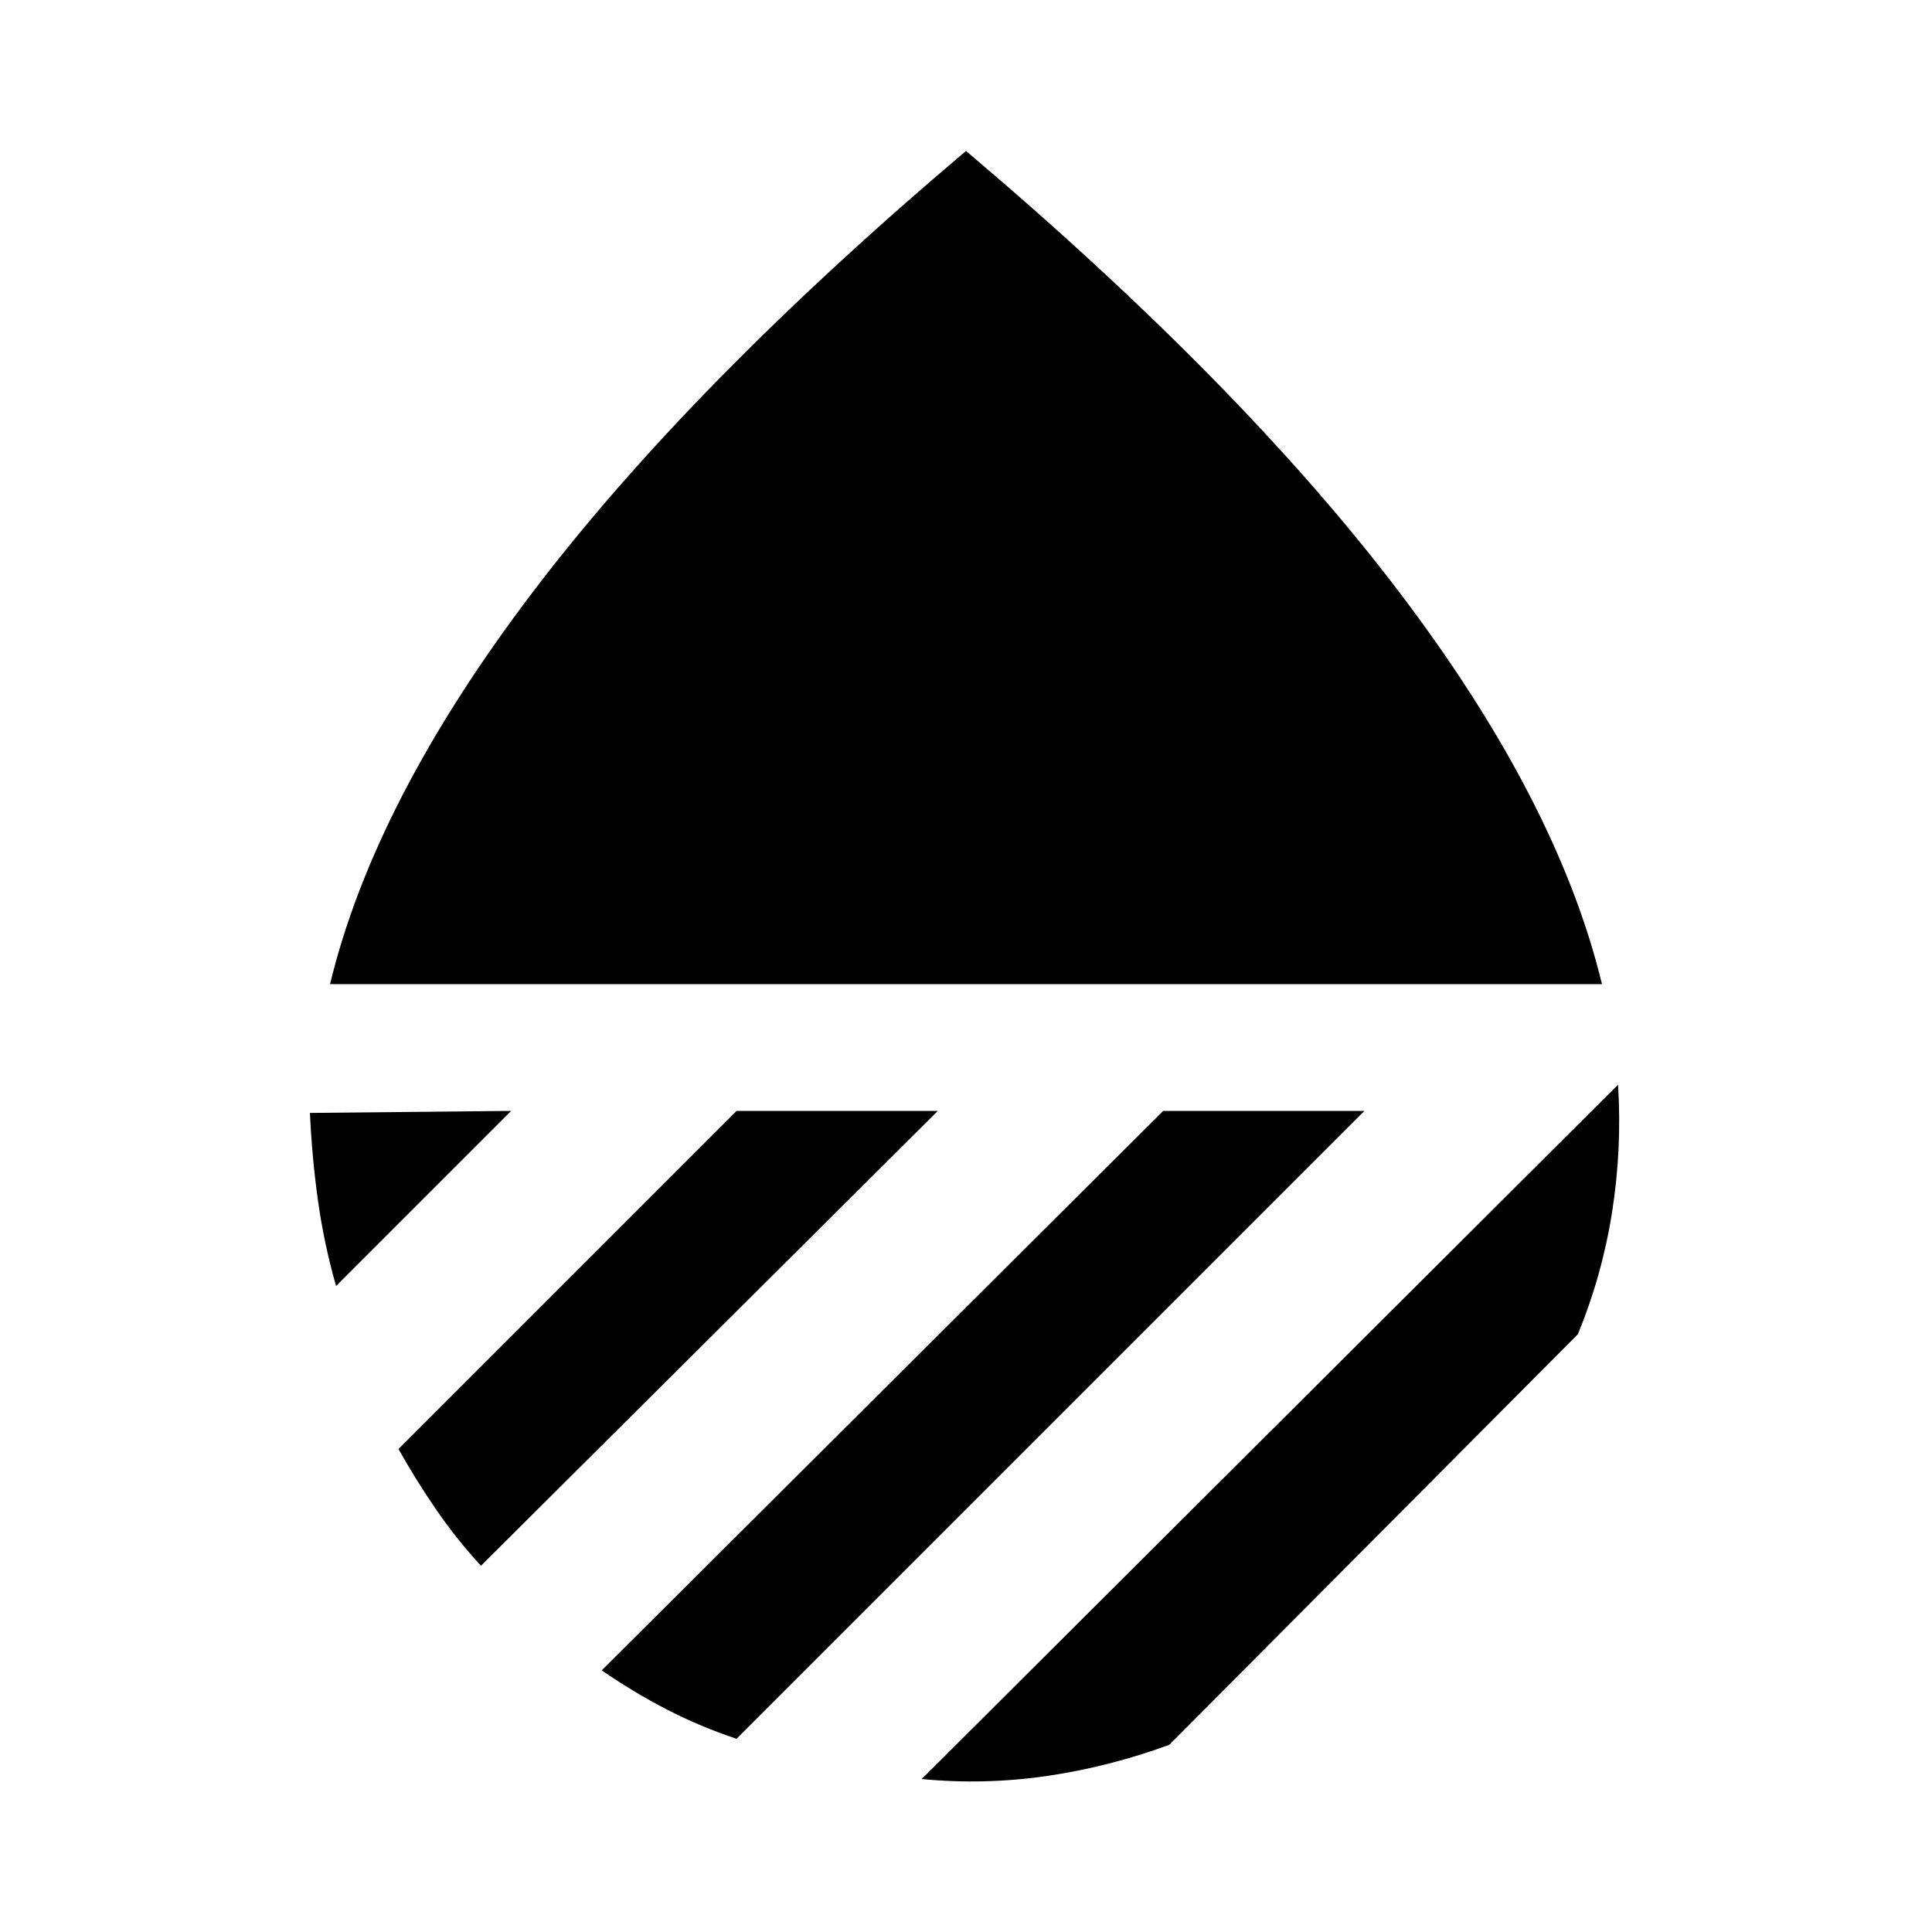 <svg xmlns="http://www.w3.org/2000/svg" height="40" width="40"><path d="M6.833 20.375q.917-3.792 4.188-8.104Q14.292 7.958 20 3.125q5.708 4.833 8.979 9.146 3.271 4.312 4.188 8.104ZM33.5 22.458q.083 1.334-.125 2.646-.208 1.313-.708 2.521l-8.459 8.5q-1.25.458-2.541.646-1.292.187-2.584.062ZM24.083 23h4.167l-13 13q-.75-.25-1.438-.604-.687-.354-1.354-.813Zm-8.833 0h4.167l-9.459 9.417q-.5-.542-.916-1.146-.417-.604-.792-1.271Zm-8.833.042L10.583 23l-3.625 3.625q-.25-.875-.375-1.771-.125-.896-.166-1.812Z"/></svg>